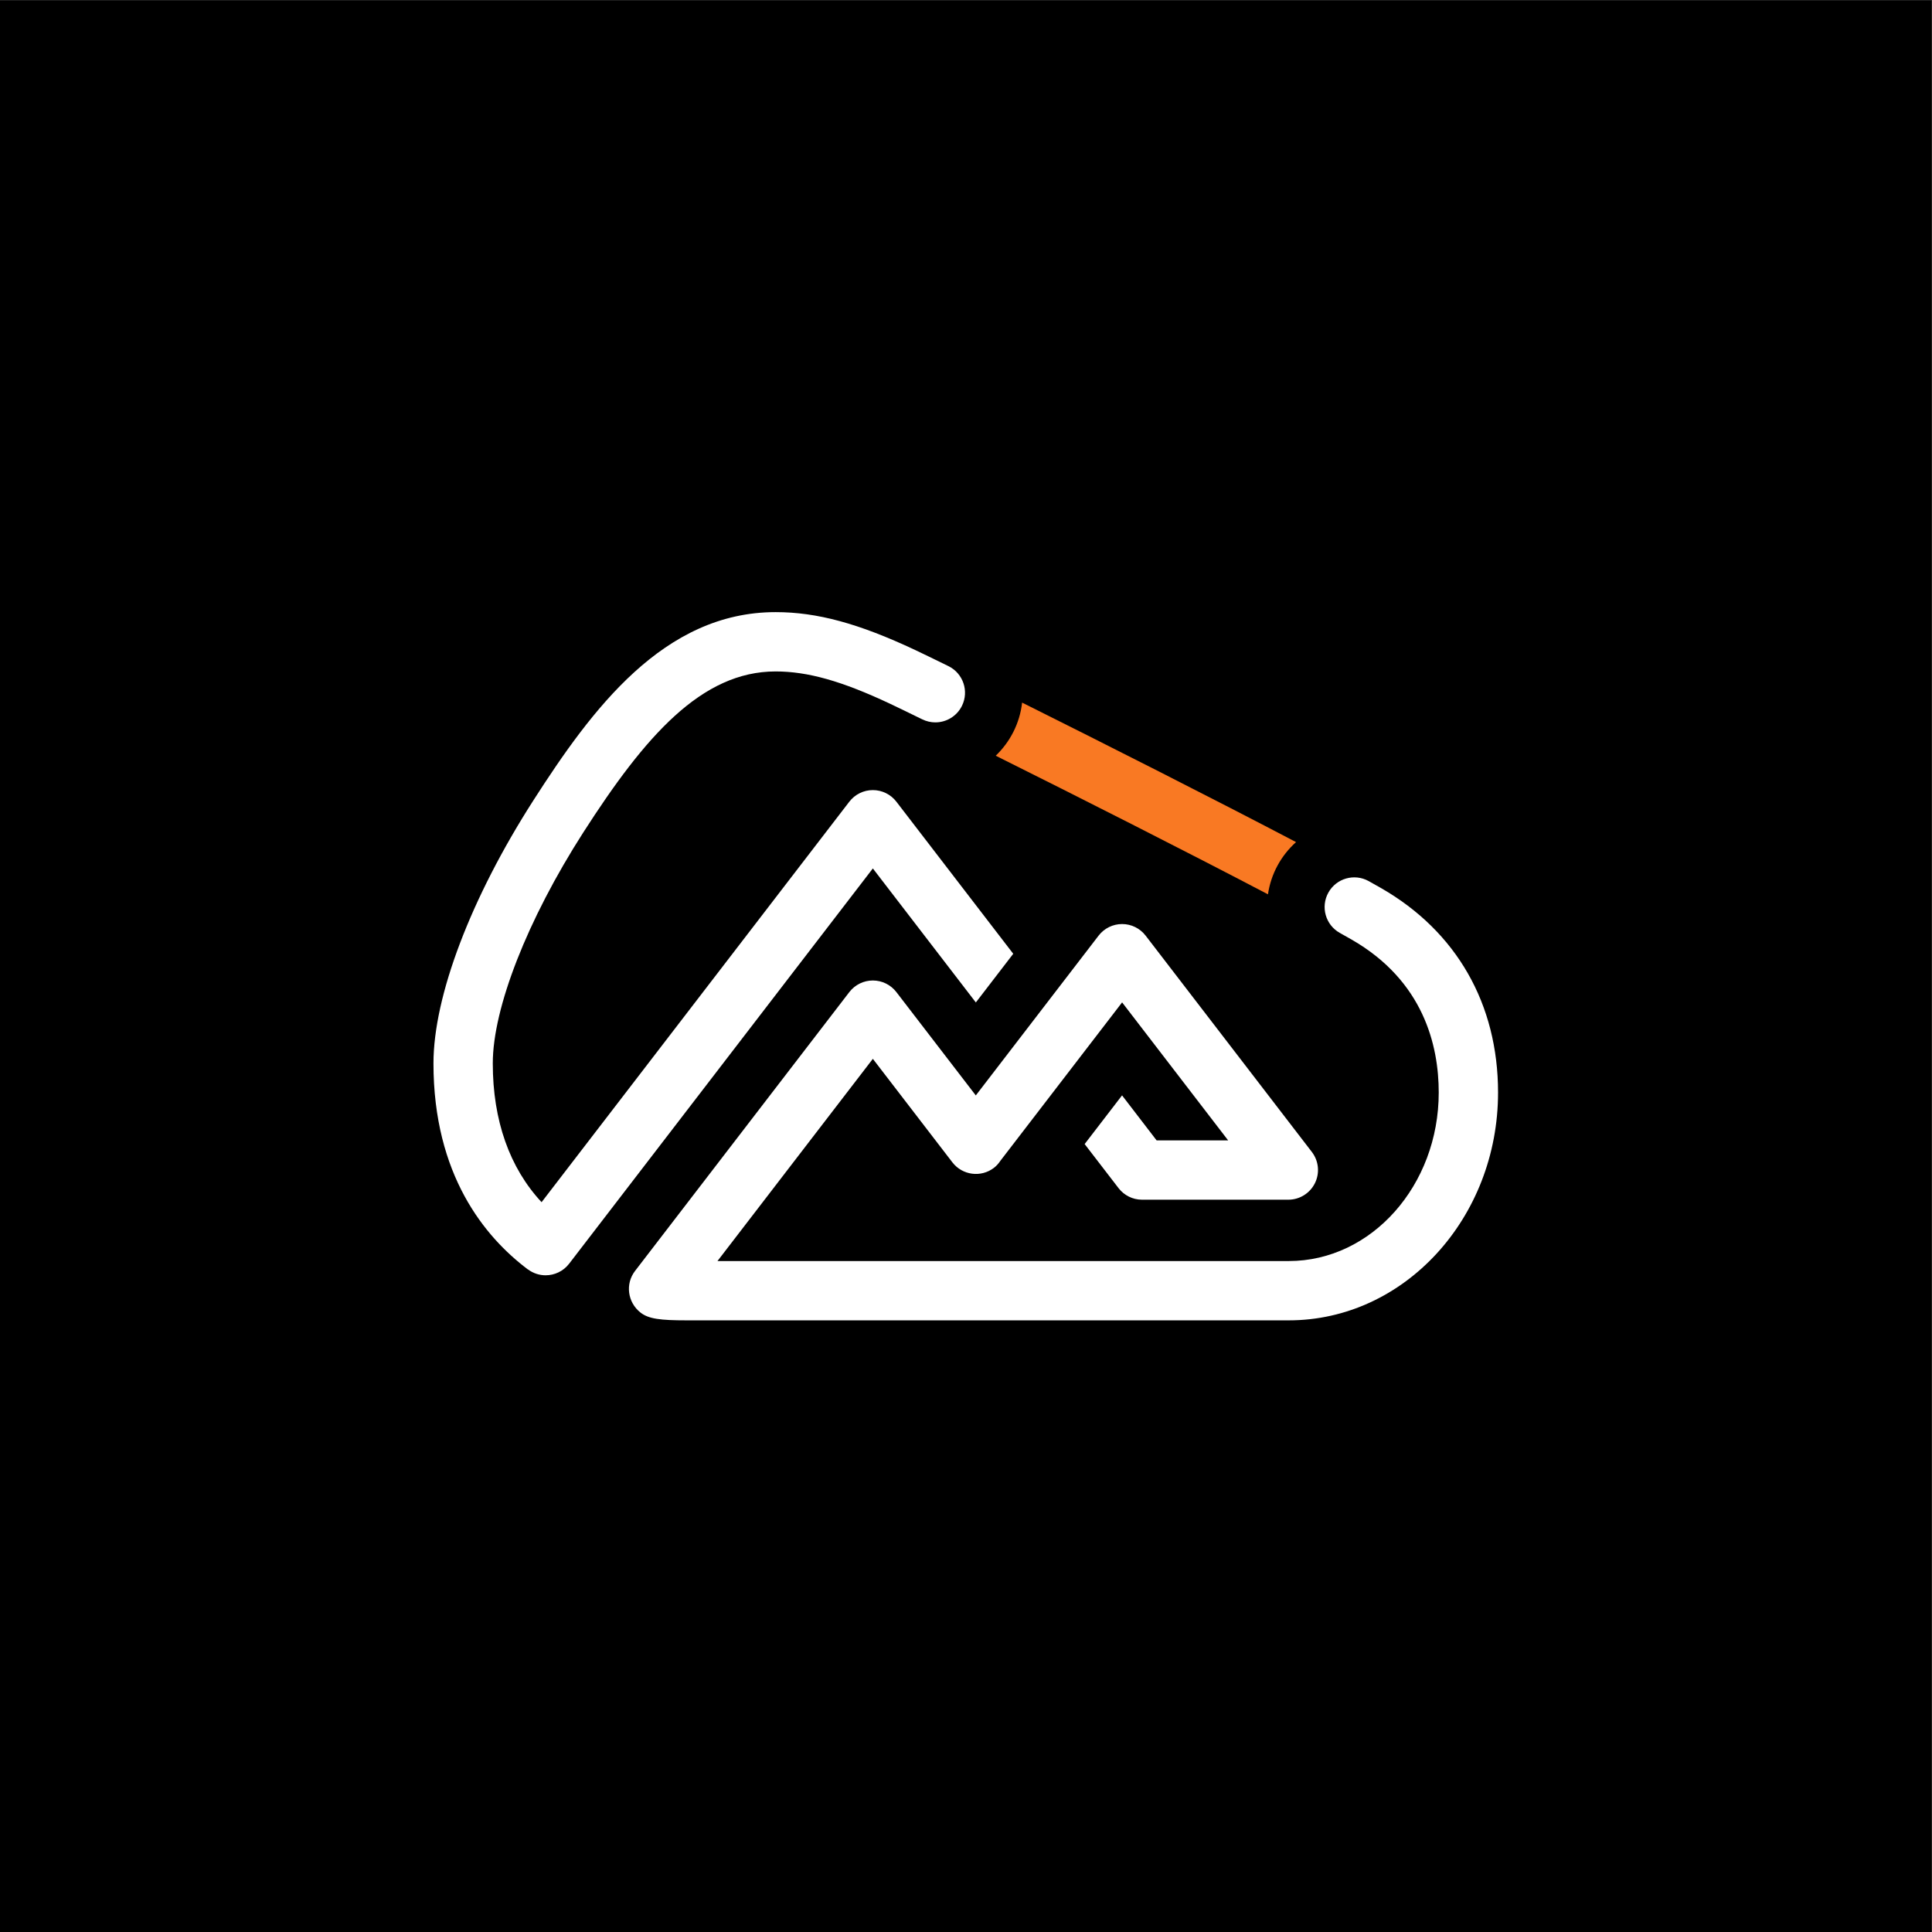<?xml version="1.0" encoding="UTF-8" standalone="no"?>
<!-- Created with Inkscape (http://www.inkscape.org/) -->

<svg
   version="1.1"
   id="svg2"
   width="6000"
   height="6000"
   viewBox="0 0 6000 6000"
   sodipodi:docname="shutterstock_1627297801.eps"
   xmlns:inkscape="http://www.inkscape.org/namespaces/inkscape"
   xmlns:sodipodi="http://sodipodi.sourceforge.net/DTD/sodipodi-0.dtd"
   xmlns="http://www.w3.org/2000/svg"
   xmlns:svg="http://www.w3.org/2000/svg">
  <rect x="0" y="0" width="6000" height="6000" fill="#333333" stroke="none"/>
  <defs
     id="defs6" />
  <sodipodi:namedview
     id="namedview4"
     pagecolor="#ffffff"
     bordercolor="#000000"
     borderopacity="0.25"
     inkscape:showpageshadow="2"
     inkscape:pageopacity="0.0"
     inkscape:pagecheckerboard="0"
     inkscape:deskcolor="#d1d1d1" />
  <g
     id="g8"
     inkscape:groupmode="layer"
     inkscape:label="ink_ext_XXXXXX"
     transform="matrix(1.333,0,0,-1.333,0,6000)">
    <g
       id="g10"
       transform="scale(0.1)">
      <path
         d="M 45000,0 H 0 V 45000 H 45000 V 0"
         style="fill:#000000;fill-opacity:1;fill-rule:nonzero;stroke:none"
         id="path12" />
      <path
         d="m 30195,25392.4 c -1897.5,995.6 -4467.7,2294.8 -6382.1,3249.6 -54.9,-484.4 -280.4,-916.8 -614.8,-1237.2 1902.6,-948.7 4460.5,-2241.5 6342.6,-3229.2 70.4,480.7 308.4,906.4 654.3,1216.8"
         style="fill:#f97923;fill-opacity:1;fill-rule:nonzero;stroke:none"
         id="path14" />
      <path
         d="m 32175.1,24321.3 c -87.7,50.5 -185,105.2 -289.2,163.2 -332.9,183.9 -752.1,64.4 -937.5,-268 -185.9,-333.4 -66.5,-754.3 266.8,-940.1 97.6,-54.4 189.5,-106.2 272.1,-153.7 1679.3,-963.8 2031.9,-2470.5 2031.9,-3564.8 0,-2164.9 -1567,-3926 -3492.8,-3926 H 16715.6 l 3619.8,4711 1853.2,-2411.8 c 232.6,-302.4 666.5,-359.3 969,-126.8 61.1,46.9 109.1,103.5 149.6,163.9 l 2756.5,3587.1 78.8,102.8 2470.4,-3215.2 h -1666.4 l -805.2,1048.6 -871.5,-1134.3 794.7,-1033.1 c 126.6,-159.9 322,-263.2 541.9,-263.2 h 3408.9 c 263.1,0 503.5,150 619.8,385.8 116.3,236.1 88.5,517.9 -71.8,726.3 l -3872.9,5040.1 c -130.6,170.2 -333.2,269.9 -547.9,269.9 -214.7,0 -417.1,-99.7 -547.8,-269.9 l -2860.8,-3723 -1850.5,2407.8 c -130.8,170.2 -333.3,270.1 -548,270.1 -214.5,0 -417.1,-99.9 -547.9,-270.1 l -4992.7,-6497.2 c -232.5,-302.9 -173.1,-733.2 127,-969.1 189.6,-148.9 464.4,-181.6 1077.1,-181.6 h 14027.5 c 2687.9,0 4874.8,2381.2 4874.8,5307.9 0,2063 -968.1,3754.6 -2726.1,4763.4 z m -11839.7,457.5 -7076,-9209.1 c -136.1,-176.9 -341.1,-269.8 -548.4,-269.8 -142.3,0 -285.2,44.9 -408.1,135 -2.5,1.5 -5.1,1.9 -7.6,3.7 -1001.9,754.9 -2196.5,2200 -2196.5,4798.4 0,1562.7 869,3850.9 2324.2,6121.2 1362.3,2124.8 3034.5,4391.8 5647.1,4391.8 963.7,0 1934.8,-263.3 3247.3,-880.6 158.1,-74.3 430.6,-206.4 787.6,-381.6 335.7,-170.8 473.6,-579.9 307.3,-919.3 -120,-244.8 -365.6,-387.2 -621,-387.2 -102.1,0 -205.7,22.8 -303.6,70.8 0,-0.2 -0.1,-0.2 -0.1,-0.4 -342.8,168.1 -604.9,295 -758.3,367.2 -1116.6,525.2 -1911.8,749.2 -2659.2,749.2 -1722.8,0 -3038.4,-1501.5 -4483.8,-3755.8 -1298.7,-2026 -2105.5,-4085.7 -2105.5,-5375.3 0,-1329.7 391.3,-2433.2 1136.8,-3234.1 l 7169.9,9331 c 130.8,170.2 333.4,269.9 547.9,269.9 214.7,0 417.2,-99.7 548,-269.9 l 2723,-3543.5 -871.4,-1134.2 -2399.6,3122.6"
         style="fill:#ffffff;fill-opacity:1;fill-rule:nonzero;stroke:none"
         id="path16" />
    </g>
  </g>
</svg>
